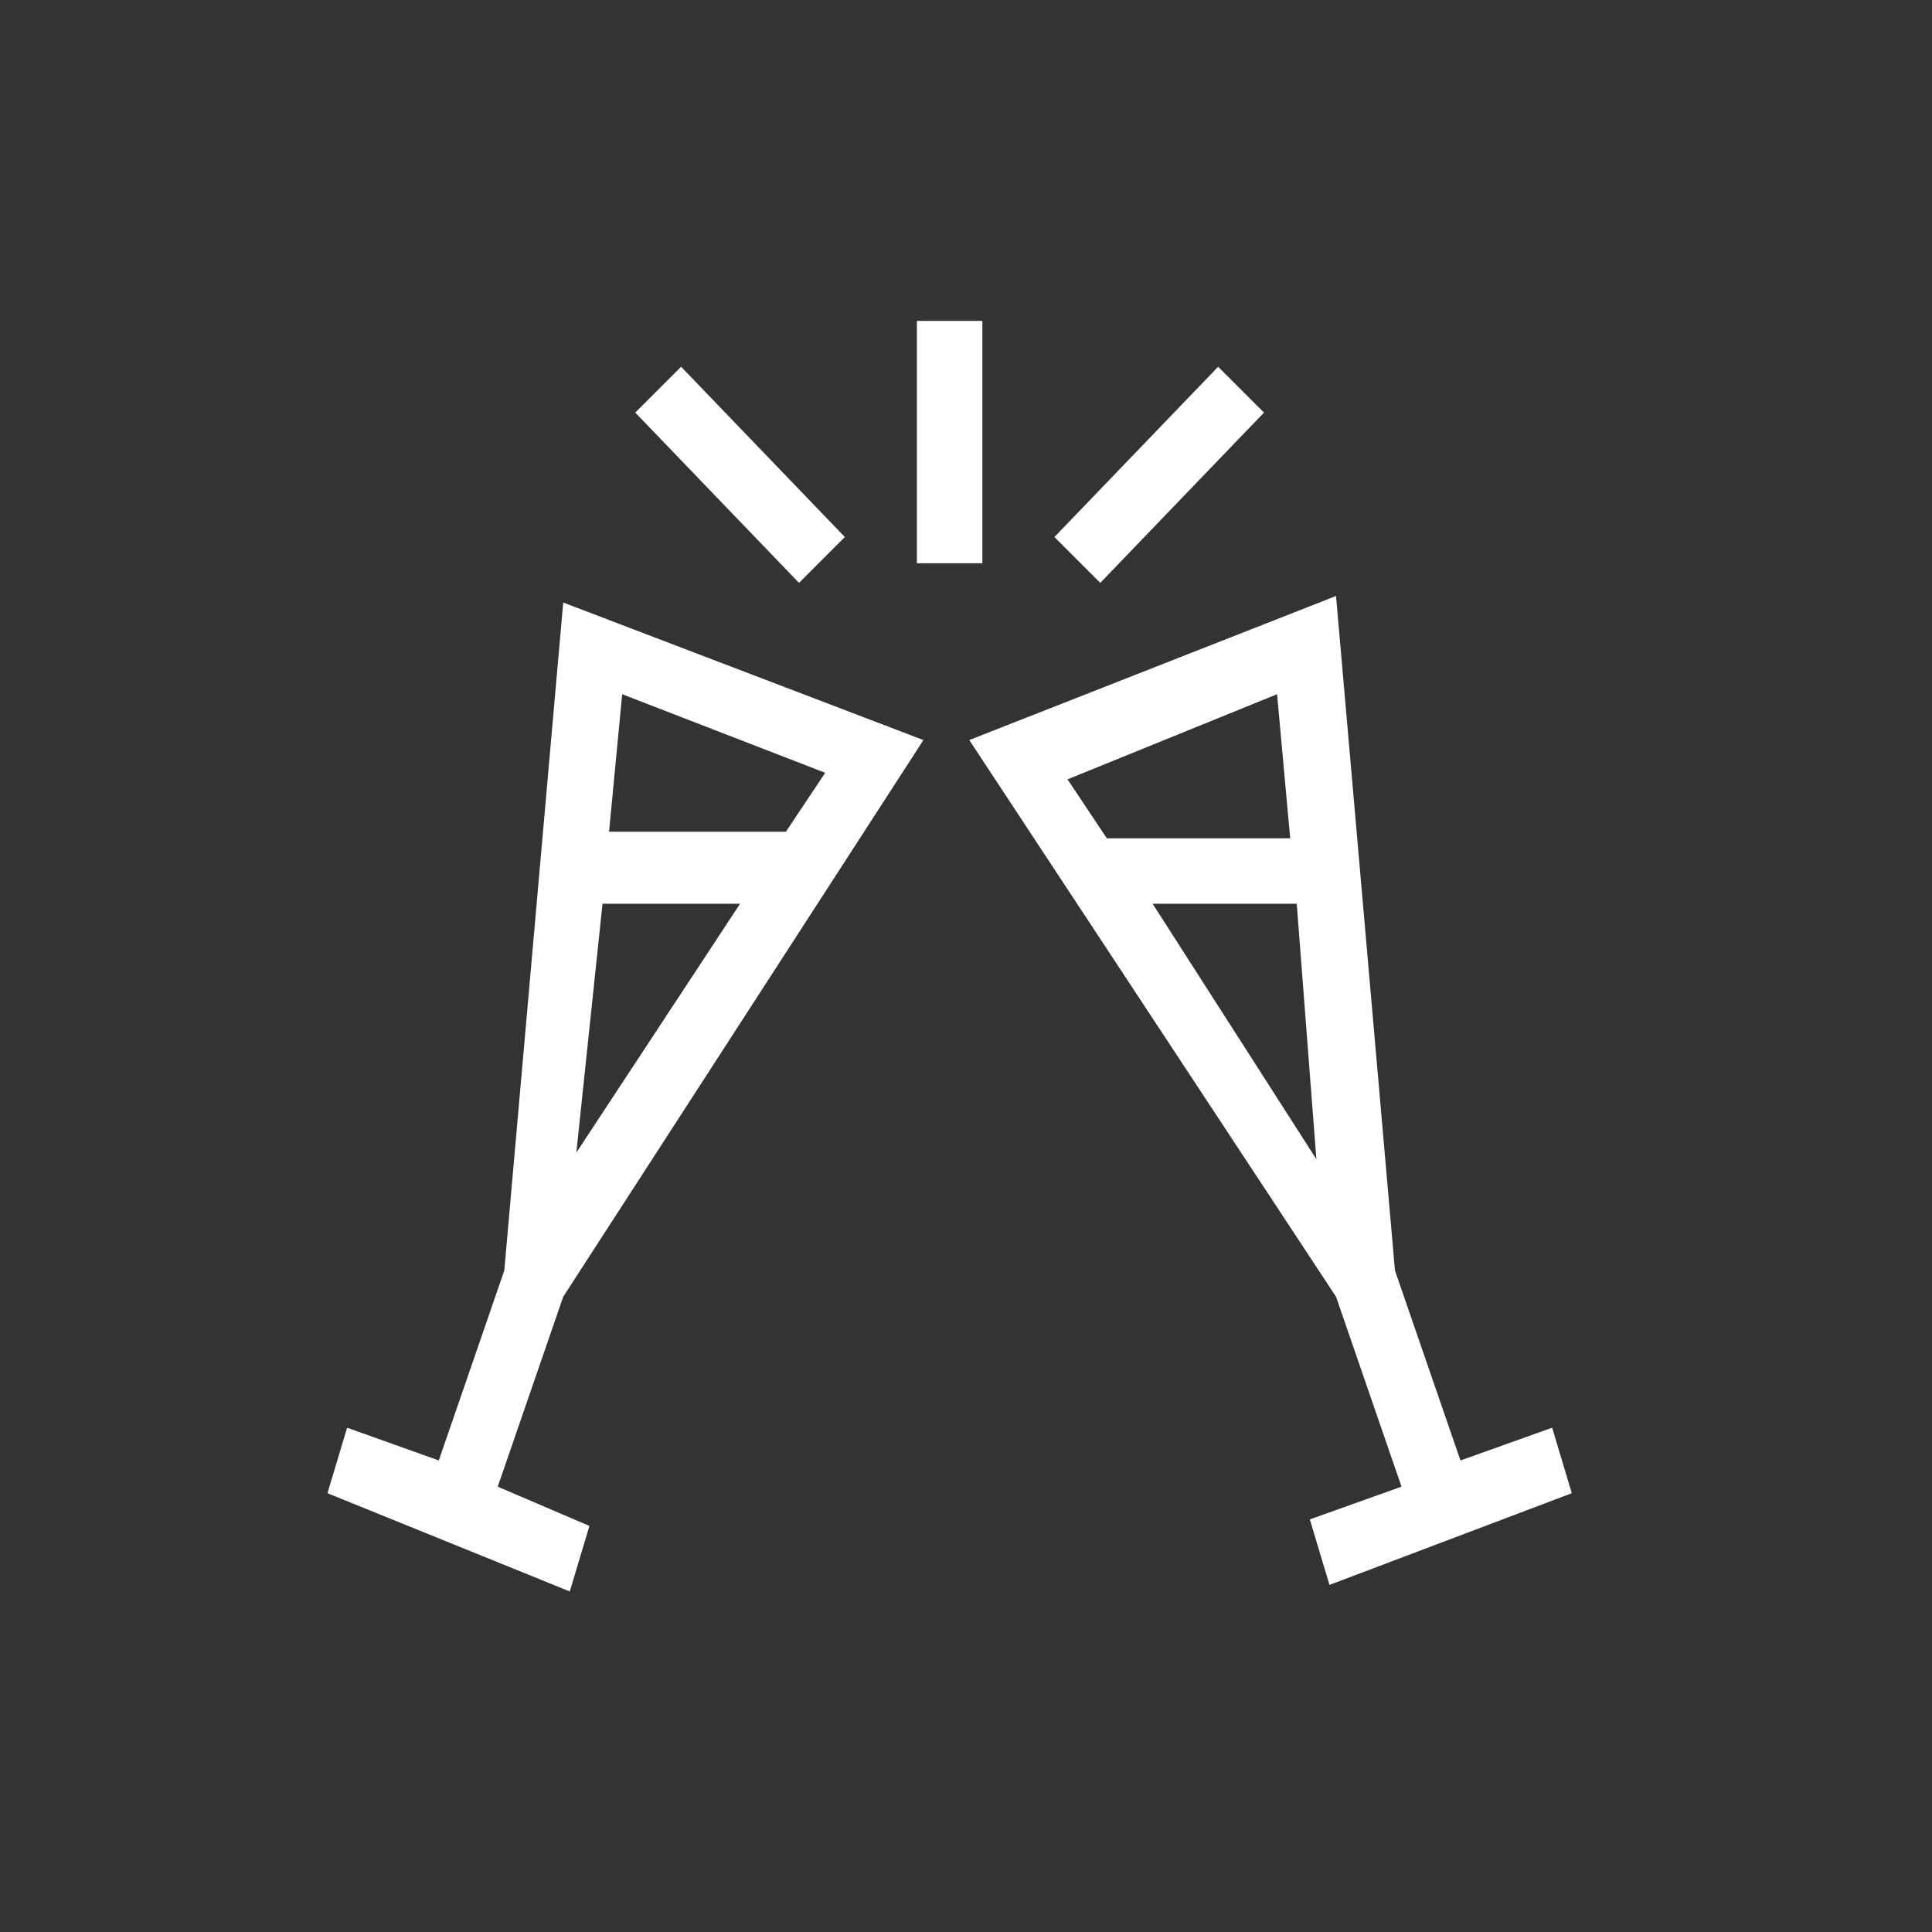 <?xml version="1.0" encoding="utf-8"?>
<!-- Generator: Adobe Illustrator 21.1.0, SVG Export Plug-In . SVG Version: 6.00 Build 0)  -->
<svg version="1.1" id="Calque_1" xmlns="http://www.w3.org/2000/svg" xmlns:xlink="http://www.w3.org/1999/xlink" x="0px" y="0px"
	 viewBox="0 0 29.5 29.5" style="enable-background:new 0 0 29.5 29.5;" xml:space="preserve">
<rect x="0" y="0" width="29.5" height="29.5" fill="#333333" stroke="none"/>
<style type="text/css">
	.st0{fill:#ffffff;}
</style>
<g>
	<defs>
		<rect id="SVGID_1_" width="29.5" height="29.5"/>
	</defs>
	<clipPath id="SVGID_2_">
		<use xlink:href="#SVGID_1_"  style="overflow:visible;"/>
	</clipPath>
</g>
<path class="st0" d="M9.5,10.6l-0.2,2.1H12l0.6-0.9L9.5,10.6z M8.8,17.6l2.5-3.8H9.2L8.8,17.6z M5.3,21.8l1.4,0.5l1-2.9L8.6,9.2
	l5.5,2.1l-5.5,8.5l-1,2.9L9,23.3l-0.3,1L5,22.8L5.3,21.8z"/>
<path class="st0" d="M16.3,11.9l0.6,0.9h2.8l-0.2-2.2L16.3,11.9z M19.8,13.8h-2.2l2.5,3.9L19.8,13.8z M14.8,11.3l5.6-2.2l0.9,10.3
	l1,2.9l1.4-0.5l0.3,1l-3.7,1.4l-0.3-1l1.4-0.5l-1-2.9L14.8,11.3z"/>
<rect x="14" y="4.9" class="st0" width="1" height="3.7"/>
<polygon class="st0" points="19.3,6.3 18.6,5.6 16.1,8.2 16.8,8.9 "/>
<polygon class="st0" points="12.9,8.2 10.4,5.6 9.7,6.3 12.2,8.9 "/>
</svg>
